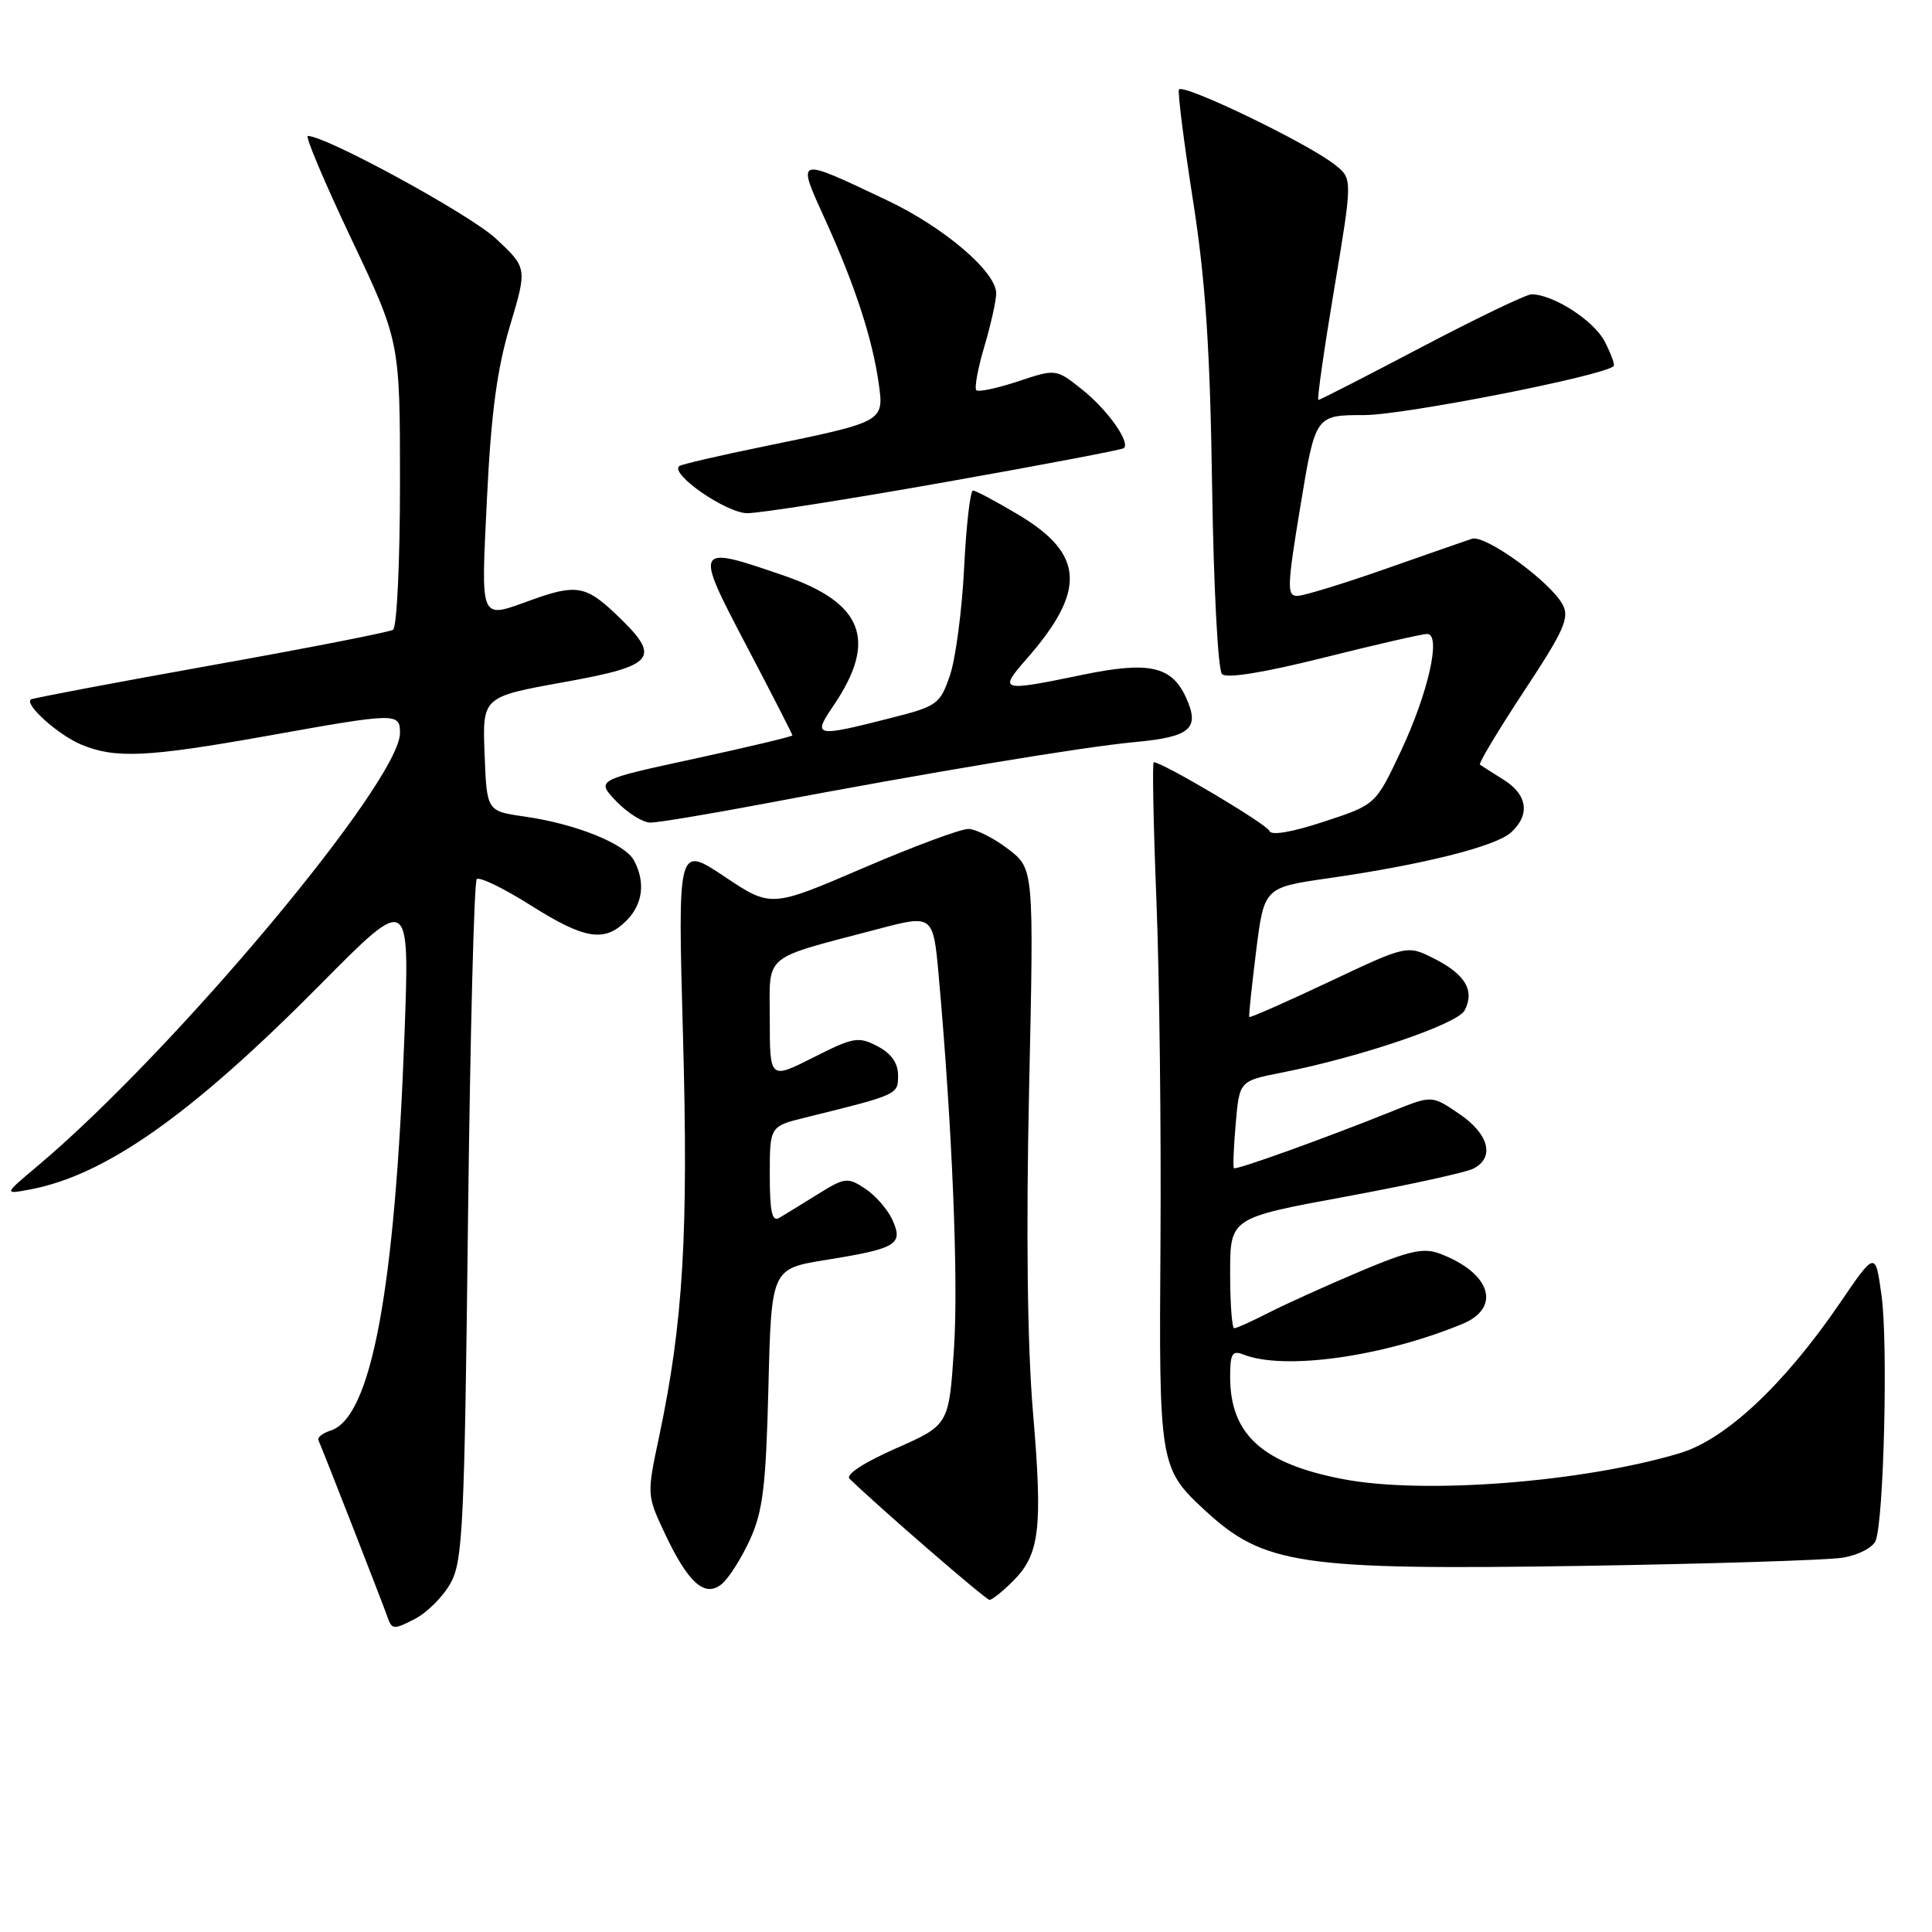 <?xml version="1.0" encoding="UTF-8" standalone="no"?>
<!DOCTYPE svg PUBLIC "-//W3C//DTD SVG 1.1//EN" "http://www.w3.org/Graphics/SVG/1.1/DTD/svg11.dtd" >
<svg xmlns="http://www.w3.org/2000/svg" xmlns:xlink="http://www.w3.org/1999/xlink" version="1.1" viewBox="0 0 256 256">
 <g >
 <path fill="currentColor"
d=" M 59.73 209.73 C 61.32 206.82 61.55 202.04 62.01 161.82 C 62.30 137.24 62.82 116.85 63.17 116.49 C 63.53 116.14 66.72 117.69 70.27 119.93 C 77.49 124.49 80.09 124.91 83.00 122.00 C 85.18 119.82 85.55 116.90 84.01 114.02 C 82.82 111.79 76.25 109.15 69.47 108.19 C 64.50 107.48 64.50 107.48 64.21 99.91 C 63.92 92.34 63.92 92.34 74.71 90.39 C 87.03 88.17 87.75 87.19 81.47 81.25 C 77.63 77.62 76.26 77.40 70.50 79.47 C 63.44 82.01 63.73 82.66 64.53 65.97 C 65.07 54.83 65.85 48.95 67.56 43.22 C 69.87 35.50 69.87 35.50 65.69 31.60 C 62.24 28.40 43.32 18.07 40.79 18.01 C 40.40 18.01 42.99 24.13 46.54 31.63 C 53.00 45.25 53.00 45.25 53.00 64.07 C 53.00 74.41 52.59 83.14 52.08 83.45 C 51.58 83.76 40.67 85.90 27.83 88.19 C 15.00 90.49 4.32 92.51 4.09 92.68 C 3.21 93.34 7.67 97.35 10.72 98.64 C 15.23 100.55 19.49 100.35 35.45 97.50 C 52.56 94.43 53.00 94.42 53.00 97.12 C 53.00 103.53 23.12 139.23 5.00 154.48 C 0.50 158.26 0.50 158.26 3.94 157.62 C 13.98 155.74 25.36 147.71 42.39 130.51 C 54.28 118.50 54.28 118.50 53.60 137.00 C 52.35 170.95 49.20 187.85 43.80 189.56 C 42.75 189.90 42.03 190.47 42.19 190.83 C 42.74 192.02 50.71 212.45 51.35 214.28 C 51.92 215.94 52.18 215.96 54.97 214.52 C 56.62 213.66 58.76 211.51 59.73 209.73 Z  M 134.24 209.49 C 137.78 205.95 138.18 202.52 136.87 187.07 C 136.13 178.26 135.95 163.26 136.36 144.30 C 137.00 115.10 137.00 115.10 133.58 112.50 C 131.70 111.06 129.34 109.87 128.33 109.84 C 127.32 109.82 121.02 112.16 114.33 115.04 C 102.16 120.27 102.16 120.27 95.98 116.14 C 89.80 112.02 89.80 112.02 90.50 137.26 C 91.23 163.45 90.53 175.26 87.35 190.29 C 85.71 198.02 85.71 198.11 88.02 203.04 C 91.15 209.73 93.39 211.75 95.64 209.89 C 96.57 209.12 98.25 206.47 99.38 204.00 C 101.09 200.23 101.49 196.95 101.82 183.81 C 102.21 168.11 102.21 168.11 109.49 166.94 C 118.84 165.43 119.73 164.89 118.24 161.62 C 117.61 160.24 115.98 158.38 114.63 157.49 C 112.30 155.97 111.94 156.01 108.33 158.26 C 106.22 159.57 103.94 160.97 103.25 161.38 C 102.30 161.94 102.00 160.56 102.00 155.68 C 102.00 149.24 102.00 149.24 106.75 148.07 C 119.03 145.04 119.00 145.05 119.00 142.49 C 119.00 140.86 118.10 139.59 116.27 138.63 C 113.75 137.31 113.09 137.43 107.77 140.12 C 102.00 143.03 102.00 143.03 102.00 135.04 C 102.00 126.20 100.79 127.20 116.50 123.06 C 123.60 121.19 123.66 121.24 124.38 129.25 C 126.17 149.26 127.01 169.54 126.41 178.66 C 125.74 188.82 125.74 188.82 118.69 191.93 C 114.45 193.80 112.01 195.40 112.57 195.94 C 116.59 199.84 130.63 211.99 131.11 211.99 C 131.45 212.00 132.86 210.87 134.24 209.49 Z  M 244.18 206.40 C 246.23 206.06 248.16 205.07 248.53 204.15 C 249.62 201.44 250.19 177.95 249.31 171.64 C 248.50 165.77 248.50 165.77 243.79 172.67 C 236.44 183.44 228.69 190.71 222.62 192.54 C 209.80 196.40 188.76 198.04 178.06 196.01 C 167.30 193.97 163.00 190.10 163.00 182.44 C 163.00 179.36 163.28 178.90 164.75 179.48 C 170.15 181.61 183.16 179.80 193.75 175.44 C 198.99 173.28 197.55 168.68 190.83 166.13 C 188.64 165.29 186.78 165.70 180.23 168.46 C 175.87 170.30 170.45 172.75 168.19 173.90 C 165.93 175.06 163.84 176.00 163.54 176.00 C 163.24 176.00 163.00 172.71 163.00 168.69 C 163.00 161.38 163.00 161.38 178.25 158.57 C 186.64 157.02 194.29 155.35 195.25 154.84 C 198.10 153.36 197.29 150.27 193.37 147.60 C 189.73 145.13 189.73 145.13 184.62 147.19 C 175.49 150.86 163.75 155.08 163.50 154.79 C 163.36 154.63 163.47 151.96 163.74 148.87 C 164.23 143.23 164.23 143.23 169.86 142.12 C 180.26 140.07 193.08 135.71 194.06 133.90 C 195.44 131.30 194.20 129.14 190.11 127.06 C 186.47 125.20 186.47 125.20 176.08 130.11 C 170.36 132.81 165.61 134.90 165.53 134.76 C 165.45 134.62 165.86 130.70 166.44 126.05 C 167.50 117.60 167.50 117.60 176.03 116.37 C 188.51 114.58 198.17 112.16 200.21 110.31 C 202.78 107.98 202.42 105.31 199.25 103.33 C 197.74 102.38 196.32 101.48 196.10 101.32 C 195.89 101.17 198.51 96.79 201.93 91.60 C 207.25 83.54 208.00 81.86 207.06 80.11 C 205.43 77.07 196.79 70.80 195.03 71.39 C 194.19 71.67 189.00 73.48 183.50 75.41 C 178.00 77.34 172.79 78.94 171.92 78.96 C 170.50 79.00 170.54 77.76 172.32 67.00 C 174.30 55.00 174.30 55.00 180.77 55.00 C 186.03 55.00 212.53 49.79 213.82 48.51 C 214.00 48.33 213.46 46.85 212.62 45.23 C 211.19 42.47 205.80 39.00 202.93 39.00 C 202.24 39.00 195.68 42.15 188.36 46.00 C 181.04 49.85 174.89 53.00 174.69 53.00 C 174.49 53.00 175.43 46.40 176.78 38.34 C 179.23 23.68 179.23 23.68 176.87 21.82 C 173.20 18.92 156.54 10.91 156.21 11.88 C 156.05 12.36 156.89 19.00 158.09 26.63 C 159.74 37.19 160.34 46.21 160.61 64.43 C 160.81 77.77 161.39 88.79 161.92 89.32 C 162.53 89.93 167.46 89.13 175.41 87.14 C 182.31 85.41 188.47 84.00 189.10 84.00 C 191.02 84.00 189.26 91.81 185.61 99.56 C 182.28 106.63 182.28 106.63 175.41 108.88 C 171.13 110.29 168.41 110.74 168.20 110.10 C 167.91 109.23 154.05 101.00 152.88 101.00 C 152.67 101.00 152.83 109.21 153.23 119.25 C 153.63 129.29 153.87 149.65 153.77 164.50 C 153.56 194.05 153.64 194.56 159.66 200.13 C 167.47 207.35 172.27 208.06 209.50 207.49 C 226.55 207.22 242.16 206.73 244.18 206.40 Z  M 100.74 106.59 C 123.31 102.32 143.38 98.98 150.37 98.33 C 157.77 97.64 159.03 96.55 157.15 92.42 C 155.25 88.26 152.24 87.60 143.52 89.40 C 132.57 91.67 132.28 91.59 135.97 87.38 C 143.95 78.30 143.71 73.45 135.02 68.25 C 132.03 66.46 129.29 65.00 128.93 65.00 C 128.56 65.00 128.03 69.61 127.75 75.25 C 127.47 80.89 126.62 87.30 125.87 89.50 C 124.56 93.31 124.20 93.58 118.00 95.15 C 107.94 97.71 107.63 97.64 110.46 93.47 C 116.29 84.87 114.40 79.90 103.92 76.29 C 91.99 72.17 91.93 72.28 98.92 85.58 C 102.26 91.95 105.00 97.29 105.00 97.44 C 105.00 97.59 99.14 98.99 91.99 100.54 C 78.97 103.36 78.97 103.36 81.67 106.18 C 83.16 107.73 85.19 109.00 86.18 109.00 C 87.17 109.00 93.73 107.91 100.74 106.59 Z  M 125.26 63.88 C 138.04 61.62 148.69 59.59 148.92 59.38 C 149.79 58.58 146.74 54.29 143.41 51.63 C 139.93 48.86 139.93 48.86 134.90 50.53 C 132.13 51.45 129.64 51.98 129.37 51.70 C 129.09 51.42 129.57 48.82 130.43 45.92 C 131.29 43.01 132.00 39.84 132.00 38.87 C 132.00 36.01 125.08 30.11 117.52 26.53 C 105.34 20.76 105.52 20.70 109.38 29.19 C 113.28 37.79 115.59 44.86 116.43 50.77 C 117.15 55.90 117.21 55.87 101.29 59.14 C 95.36 60.35 90.28 61.53 90.00 61.76 C 88.73 62.80 96.25 68.00 99.03 68.00 C 100.68 68.00 112.48 66.15 125.26 63.88 Z "/>
</g>
</svg>